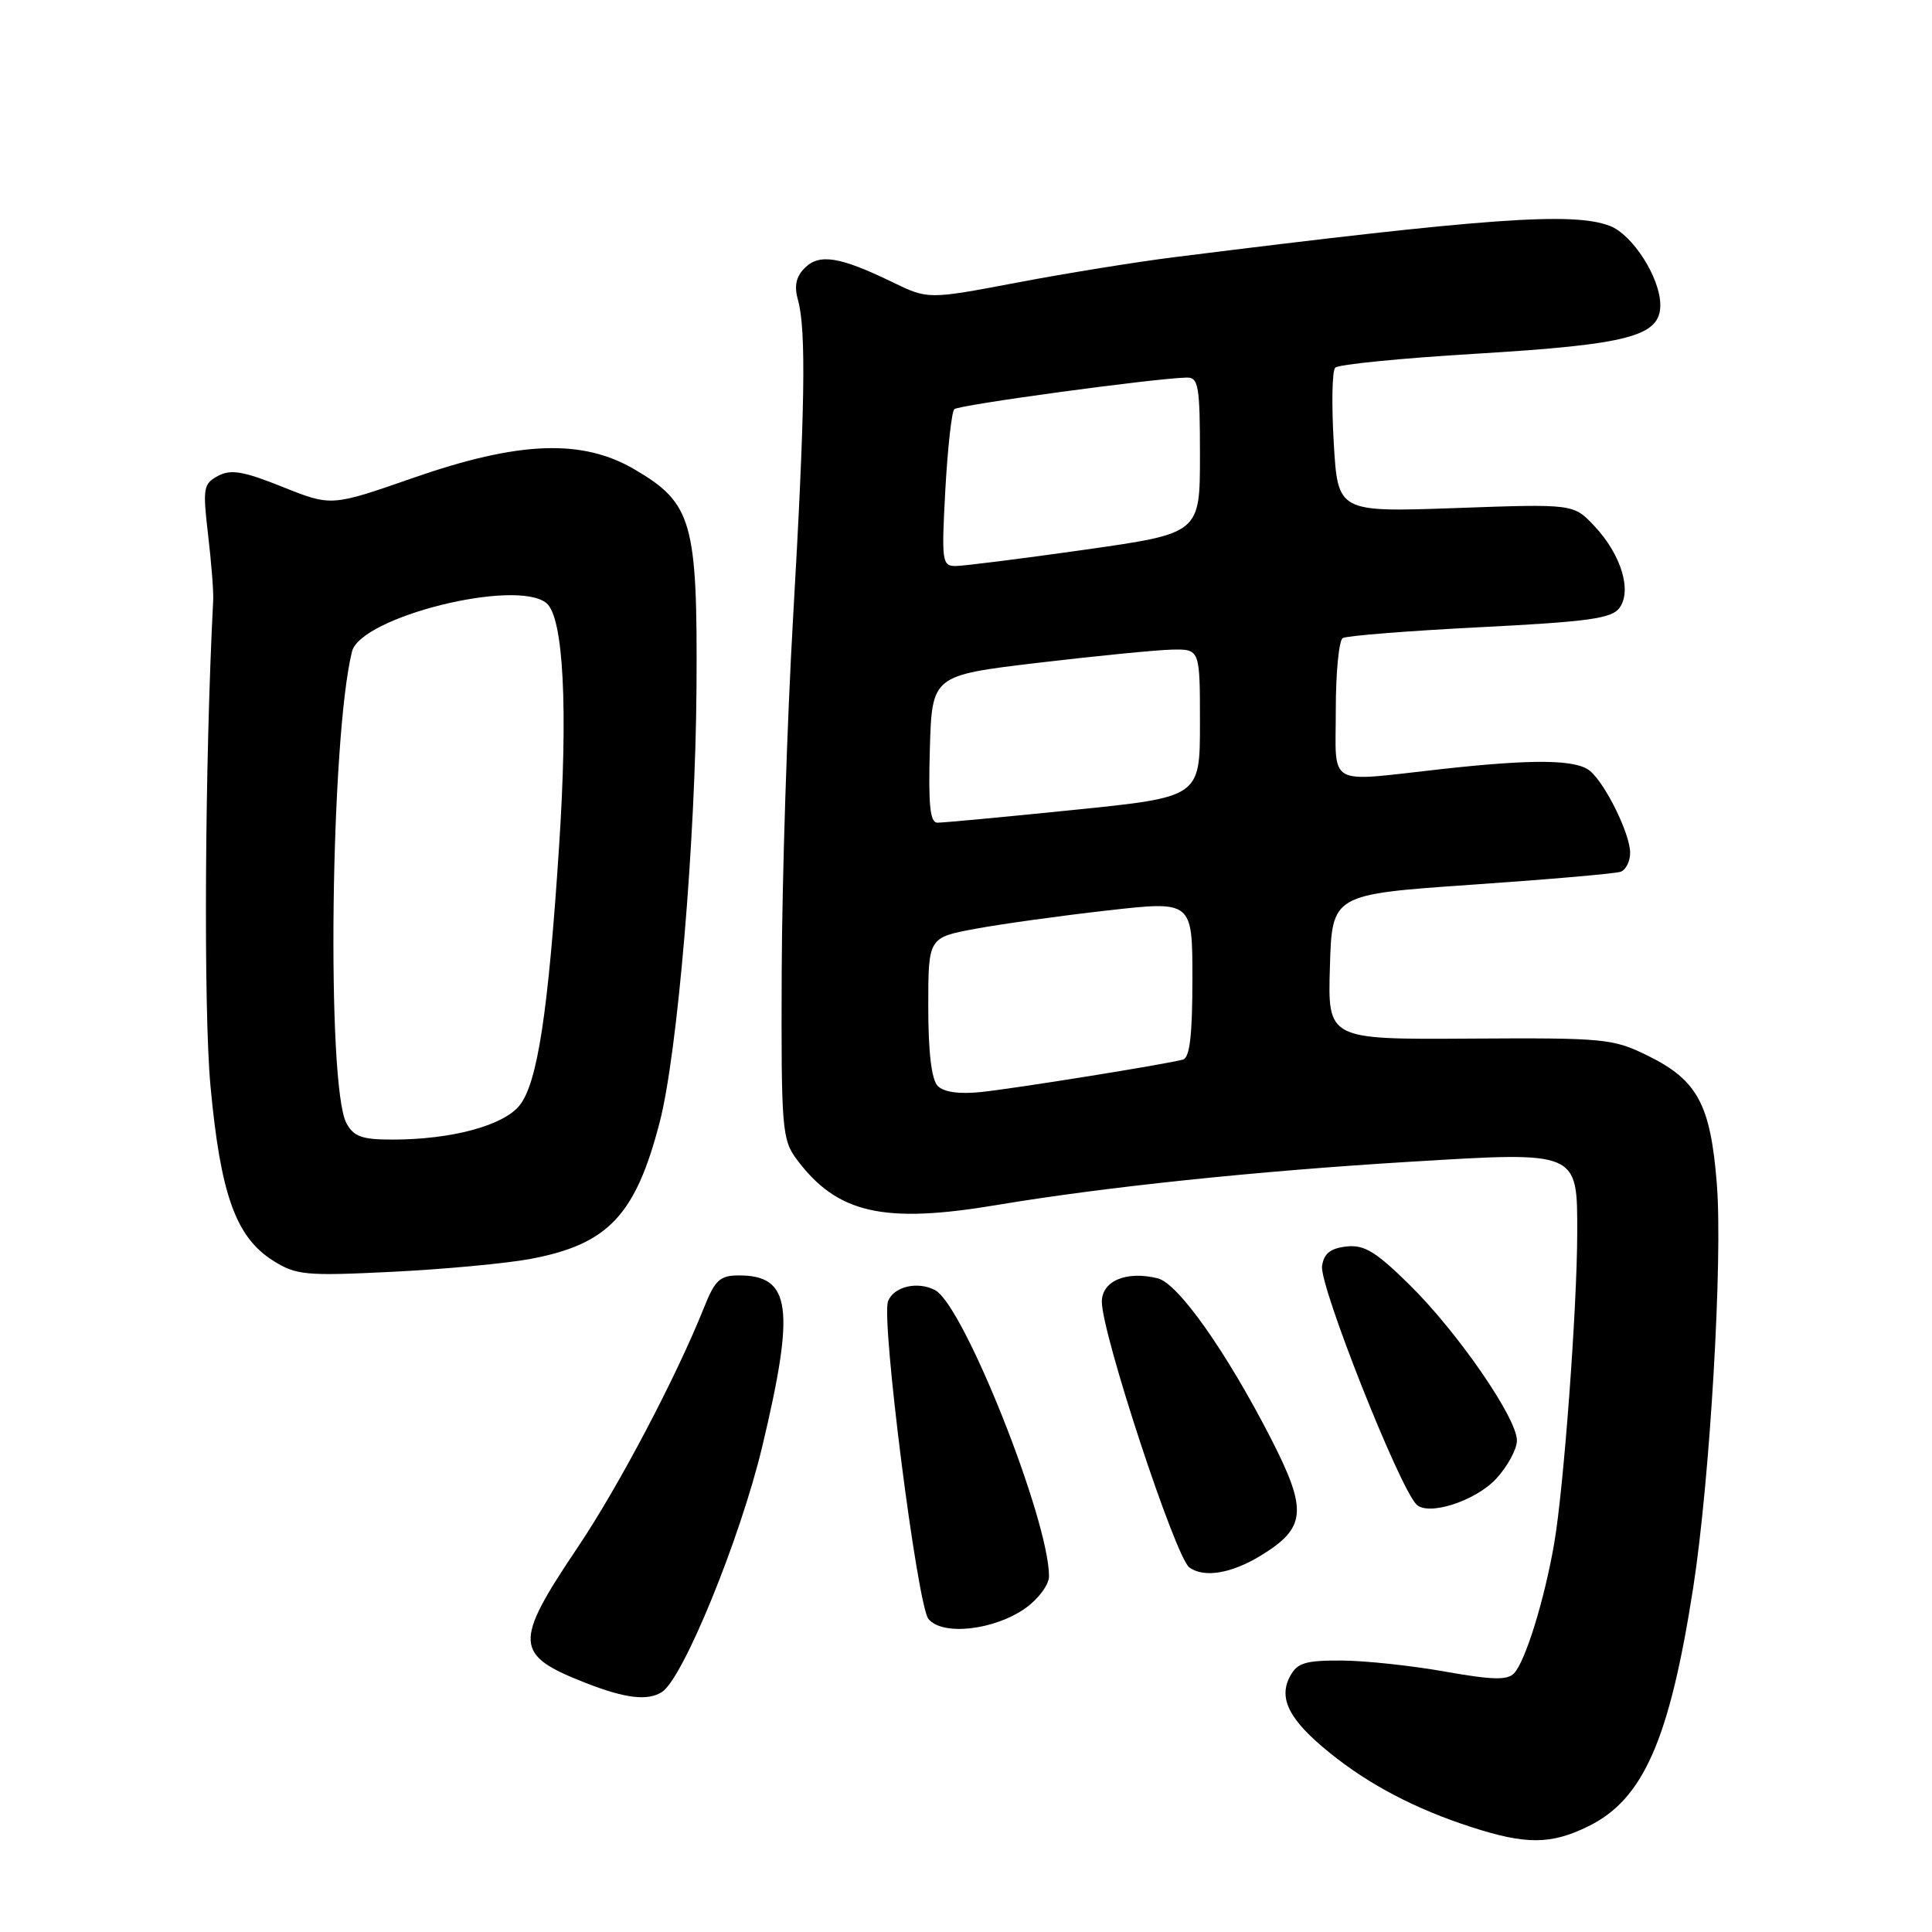 <?xml version="1.0" encoding="UTF-8" standalone="no"?>
<!DOCTYPE svg PUBLIC "-//W3C//DTD SVG 1.1//EN" "http://www.w3.org/Graphics/SVG/1.1/DTD/svg11.dtd" >
<svg xmlns="http://www.w3.org/2000/svg" xmlns:xlink="http://www.w3.org/1999/xlink" version="1.1" viewBox="0 0 256 256">
 <g >
 <path fill="currentColor"
d=" M 210.43 242.01 C 217.75 238.44 221.23 230.53 224.37 210.30 C 226.58 196.02 228.29 166.93 227.49 156.89 C 226.66 146.34 224.93 143.13 218.35 139.89 C 213.73 137.61 212.62 137.51 194.72 137.62 C 175.93 137.74 175.93 137.74 176.22 128.12 C 176.50 118.51 176.50 118.51 195.00 117.23 C 205.18 116.53 214.06 115.76 214.75 115.51 C 215.44 115.26 216.00 114.13 216.00 112.99 C 216.00 110.51 212.73 103.85 210.68 102.15 C 208.85 100.63 203.20 100.56 191.00 101.91 C 175.57 103.62 177.00 104.43 177.00 94.06 C 177.00 89.14 177.41 84.86 177.92 84.55 C 178.43 84.24 186.61 83.59 196.10 83.11 C 210.47 82.38 213.56 81.96 214.59 80.55 C 216.27 78.25 214.80 73.46 211.27 69.71 C 208.50 66.76 208.50 66.76 192.89 67.32 C 177.27 67.87 177.27 67.87 176.73 58.69 C 176.43 53.63 176.51 49.15 176.92 48.72 C 177.32 48.29 185.72 47.46 195.58 46.87 C 215.85 45.65 220.00 44.55 220.00 40.42 C 220.00 36.83 216.33 31.08 213.31 29.93 C 208.40 28.06 197.09 28.87 155.50 34.09 C 150.55 34.71 141.21 36.22 134.74 37.45 C 122.97 39.68 122.97 39.68 118.24 37.38 C 111.29 34.01 108.57 33.57 106.64 35.50 C 105.46 36.68 105.21 37.90 105.75 39.82 C 106.84 43.73 106.67 54.41 105.08 82.00 C 104.30 95.47 103.63 116.48 103.58 128.67 C 103.50 149.57 103.62 151.00 105.56 153.61 C 110.92 160.80 117.05 162.20 132.14 159.66 C 146.36 157.28 166.50 155.17 186.83 153.94 C 209.25 152.58 209.00 152.48 208.99 163.40 C 208.98 173.22 207.20 197.25 205.94 204.50 C 204.66 211.93 202.14 220.10 200.63 221.71 C 199.75 222.66 197.76 222.61 191.50 221.50 C 187.10 220.71 180.93 220.05 177.79 220.03 C 172.96 220.01 171.89 220.33 170.93 222.13 C 169.36 225.06 170.84 227.93 176.17 232.24 C 181.37 236.46 187.56 239.71 195.00 242.11 C 202.21 244.44 205.50 244.42 210.43 242.01 Z  M 87.71 224.20 C 90.51 222.42 98.07 203.91 100.99 191.72 C 105.39 173.28 104.82 169.00 97.92 169.00 C 95.40 169.00 94.74 169.60 93.29 173.25 C 89.60 182.48 82.00 196.92 76.57 205.00 C 68.00 217.76 68.09 219.28 77.69 223.03 C 82.90 225.06 85.82 225.40 87.71 224.20 Z  M 135.91 213.07 C 137.61 211.85 139.00 209.97 139.00 208.87 C 139.00 201.38 127.70 172.98 123.92 170.96 C 121.61 169.72 118.42 170.47 117.67 172.42 C 116.73 174.87 121.55 212.75 123.03 214.53 C 124.90 216.79 131.77 216.01 135.91 213.07 Z  M 167.00 206.16 C 173.10 202.45 173.30 200.16 168.38 190.56 C 162.47 179.06 156.12 170.07 153.42 169.39 C 149.29 168.35 146.00 169.72 146.00 172.48 C 146.00 176.73 155.75 206.34 157.59 207.69 C 159.52 209.10 163.14 208.51 167.00 206.16 Z  M 198.25 195.94 C 199.76 194.31 201.00 192.02 201.00 190.87 C 201.00 187.89 193.10 176.45 186.70 170.17 C 182.27 165.82 180.75 164.90 178.39 165.17 C 176.28 165.41 175.41 166.11 175.18 167.76 C 174.81 170.34 185.39 197.06 187.69 199.35 C 189.25 200.92 195.52 198.89 198.25 195.94 Z  M 70.31 166.81 C 80.59 164.87 84.22 161.03 87.42 148.67 C 89.78 139.55 92.17 111.32 92.29 91.00 C 92.43 69.18 91.72 66.68 84.12 62.22 C 77.15 58.12 68.77 58.43 54.70 63.34 C 43.90 67.10 43.90 67.10 37.45 64.52 C 32.24 62.43 30.59 62.15 28.89 63.06 C 26.94 64.10 26.85 64.68 27.57 70.84 C 28.00 74.50 28.31 78.40 28.25 79.50 C 27.14 101.03 26.95 133.75 27.89 143.90 C 29.22 158.27 31.25 163.93 36.18 167.04 C 39.25 168.97 40.45 169.09 52.00 168.52 C 58.88 168.18 67.12 167.41 70.31 166.81 Z  M 124.25 143.89 C 123.43 143.05 123.00 139.41 123.00 133.41 C 123.00 124.23 123.00 124.23 129.25 123.07 C 132.69 122.43 140.56 121.34 146.75 120.64 C 158.00 119.37 158.00 119.37 158.00 129.72 C 158.00 137.15 157.65 140.16 156.75 140.40 C 154.46 141.03 134.56 144.22 130.00 144.70 C 127.09 145.00 125.06 144.72 124.25 143.89 Z  M 123.21 99.25 C 123.50 89.50 123.50 89.50 137.50 87.83 C 145.20 86.92 153.19 86.13 155.25 86.08 C 159.00 86.00 159.00 86.00 159.00 95.81 C 159.00 105.62 159.00 105.62 142.25 107.32 C 133.04 108.26 124.92 109.02 124.21 109.01 C 123.23 109.00 123.00 106.67 123.21 99.25 Z  M 125.26 64.92 C 125.57 59.38 126.10 54.56 126.45 54.22 C 127.02 53.65 153.03 50.12 157.25 50.03 C 158.81 50.00 159.00 51.15 159.00 60.34 C 159.00 70.67 159.00 70.67 143.75 72.84 C 135.36 74.03 127.65 75.00 126.60 75.00 C 124.83 75.00 124.75 74.34 125.26 64.92 Z  M 45.90 148.82 C 43.25 143.85 43.79 97.85 46.64 86.34 C 47.78 81.74 68.41 76.61 72.41 79.92 C 74.67 81.80 75.29 93.87 74.07 112.32 C 72.64 134.16 71.22 143.45 68.87 146.44 C 66.75 149.14 59.85 151.00 51.99 151.00 C 47.96 151.00 46.86 150.61 45.90 148.82 Z "/>
</g>
</svg>